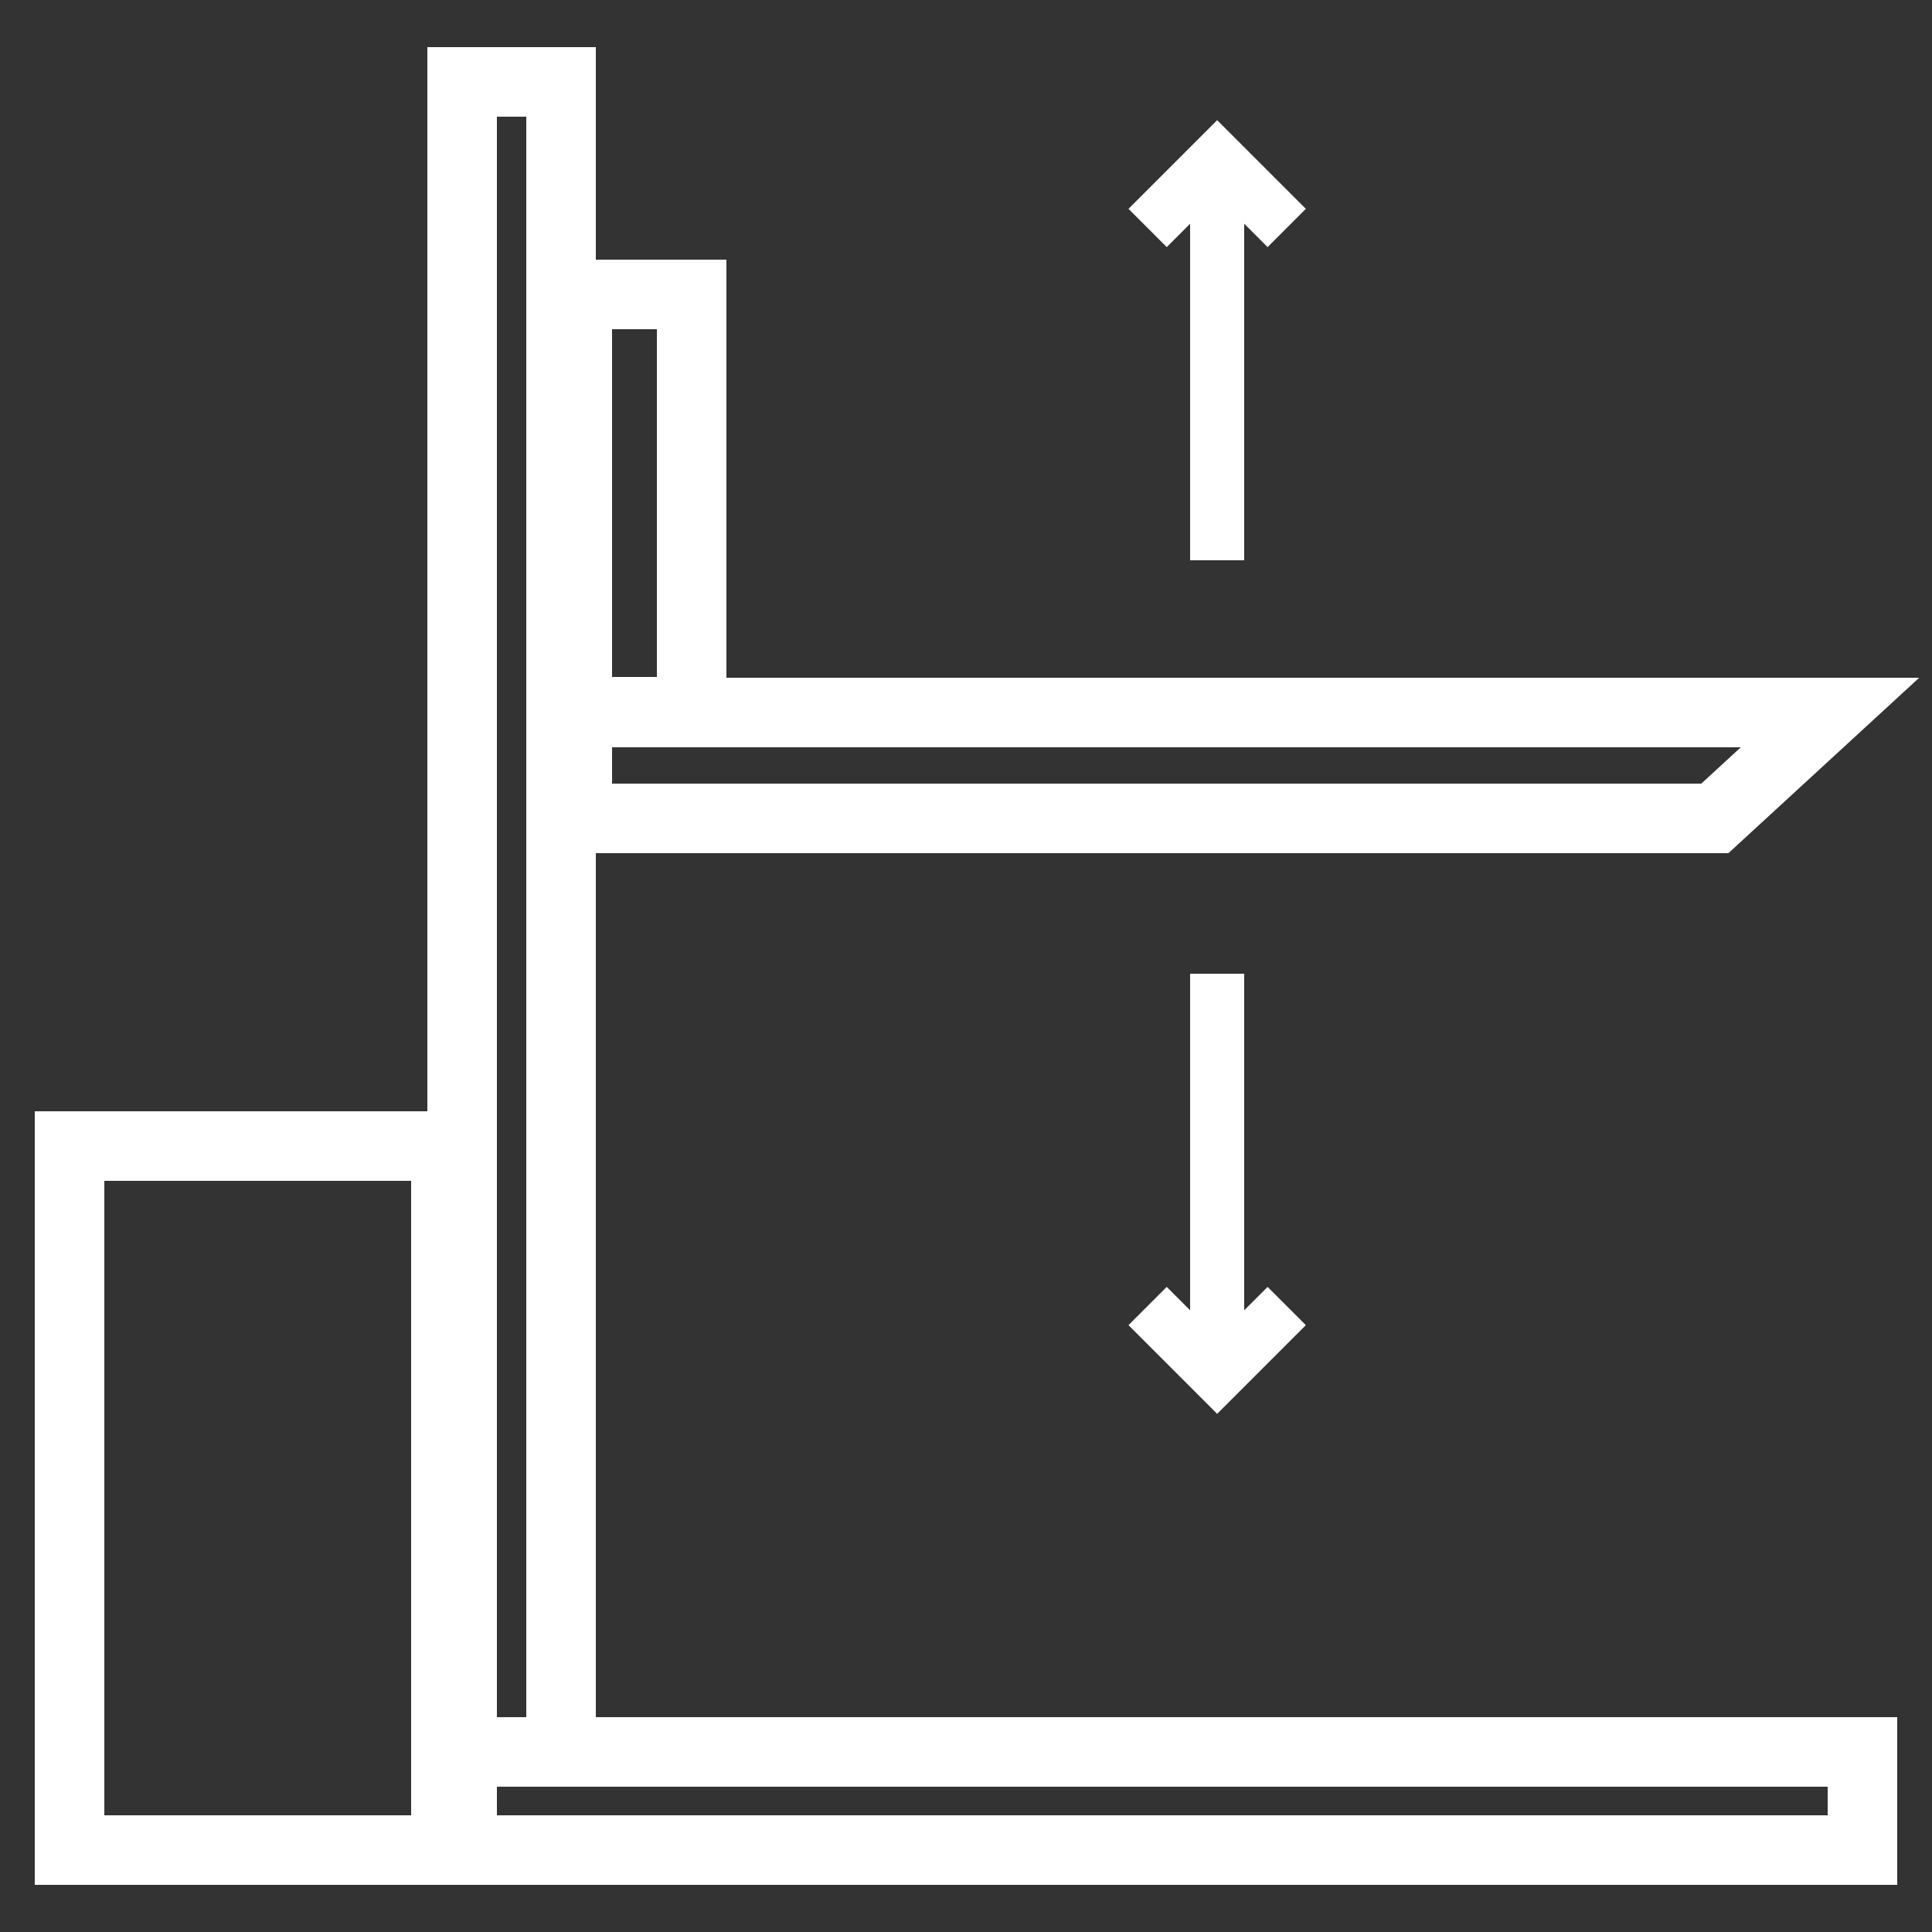 <?xml version="1.0" encoding="utf-8"?>
<!-- Generator: Adobe Illustrator 23.0.6, SVG Export Plug-In . SVG Version: 6.00 Build 0)  -->
<svg version="1.1" id="Laag_1" xmlns="http://www.w3.org/2000/svg" xmlns:xlink="http://www.w3.org/1999/xlink" x="0px" y="0px"
	 width="250px" height="250px" viewBox="0 0 250 250" style="enable-background:new 0 0 250 250;" xml:space="preserve">
<rect x="0" y="0" width="250" height="250" fill="#333333" stroke="none"/>
<style type="text/css">
	.st0{fill:none;stroke:#FFFFFF;stroke-width:9.972;stroke-miterlimit:10;}
	.st1{fill:none;stroke:#FFFFFF;stroke-width:9.972;stroke-linecap:round;stroke-linejoin:round;stroke-miterlimit:10;}
	.st2{fill:none;stroke:#FFFFFF;stroke-width:9;stroke-miterlimit:10;}
	.st3{fill:none;stroke:#FFFFFF;stroke-width:8.09;stroke-linecap:round;stroke-linejoin:round;stroke-miterlimit:10;}
	.st4{fill:none;stroke:#FFFFFF;stroke-width:4.045;stroke-linecap:round;stroke-linejoin:round;stroke-miterlimit:10;}
	.st5{fill:none;stroke:#FFFFFF;stroke-width:9.101;stroke-miterlimit:10;}
	.st6{fill:none;stroke:#FFFFFF;stroke-width:9.101;stroke-linejoin:round;stroke-miterlimit:10;}
	.st7{fill:none;stroke:#FFFFFF;stroke-width:7;stroke-miterlimit:10;}
	.st8{fill:none;stroke:#FFFFFF;stroke-width:6;stroke-linecap:round;stroke-linejoin:round;stroke-miterlimit:10;}
	.st9{fill:none;stroke:#FFFFFF;stroke-width:5.871;stroke-linejoin:round;stroke-miterlimit:10;}
	.st10{fill:none;stroke:#FFFFFF;stroke-width:4.79;stroke-linecap:round;stroke-linejoin:round;stroke-miterlimit:10;}
	.st11{fill:none;stroke:#FFFFFF;stroke-width:4.286;stroke-linecap:round;stroke-linejoin:round;stroke-miterlimit:10;}
</style>
<g>
	<polygon class="st2" points="72.6,10.6 72.6,226.7 241,226.7 241,239.4 59.8,239.4 59.8,10.6 	"/>
	<rect x="74.7" y="38.1" class="st2" width="14.8" height="54"/>
	<polygon class="st2" points="74.7,92.2 74.7,105.9 221.9,105.9 236.8,92.2 	"/>
	<line class="st2" x1="72.6" y1="226.7" x2="59.8" y2="226.7"/>
	<rect x="9" y="148.3" class="st2" width="48.7" height="91.1"/>
</g>
<line class="st7" x1="157.5" y1="24.5" x2="157.5" y2="72.5"/>
<polyline class="st7" points="148.5,29.5 157.5,20.5 166.5,29.5 "/>
<line class="st7" x1="157.5" y1="174" x2="157.5" y2="126"/>
<polyline class="st7" points="166.5,169 157.5,178 148.5,169 "/>
</svg>
